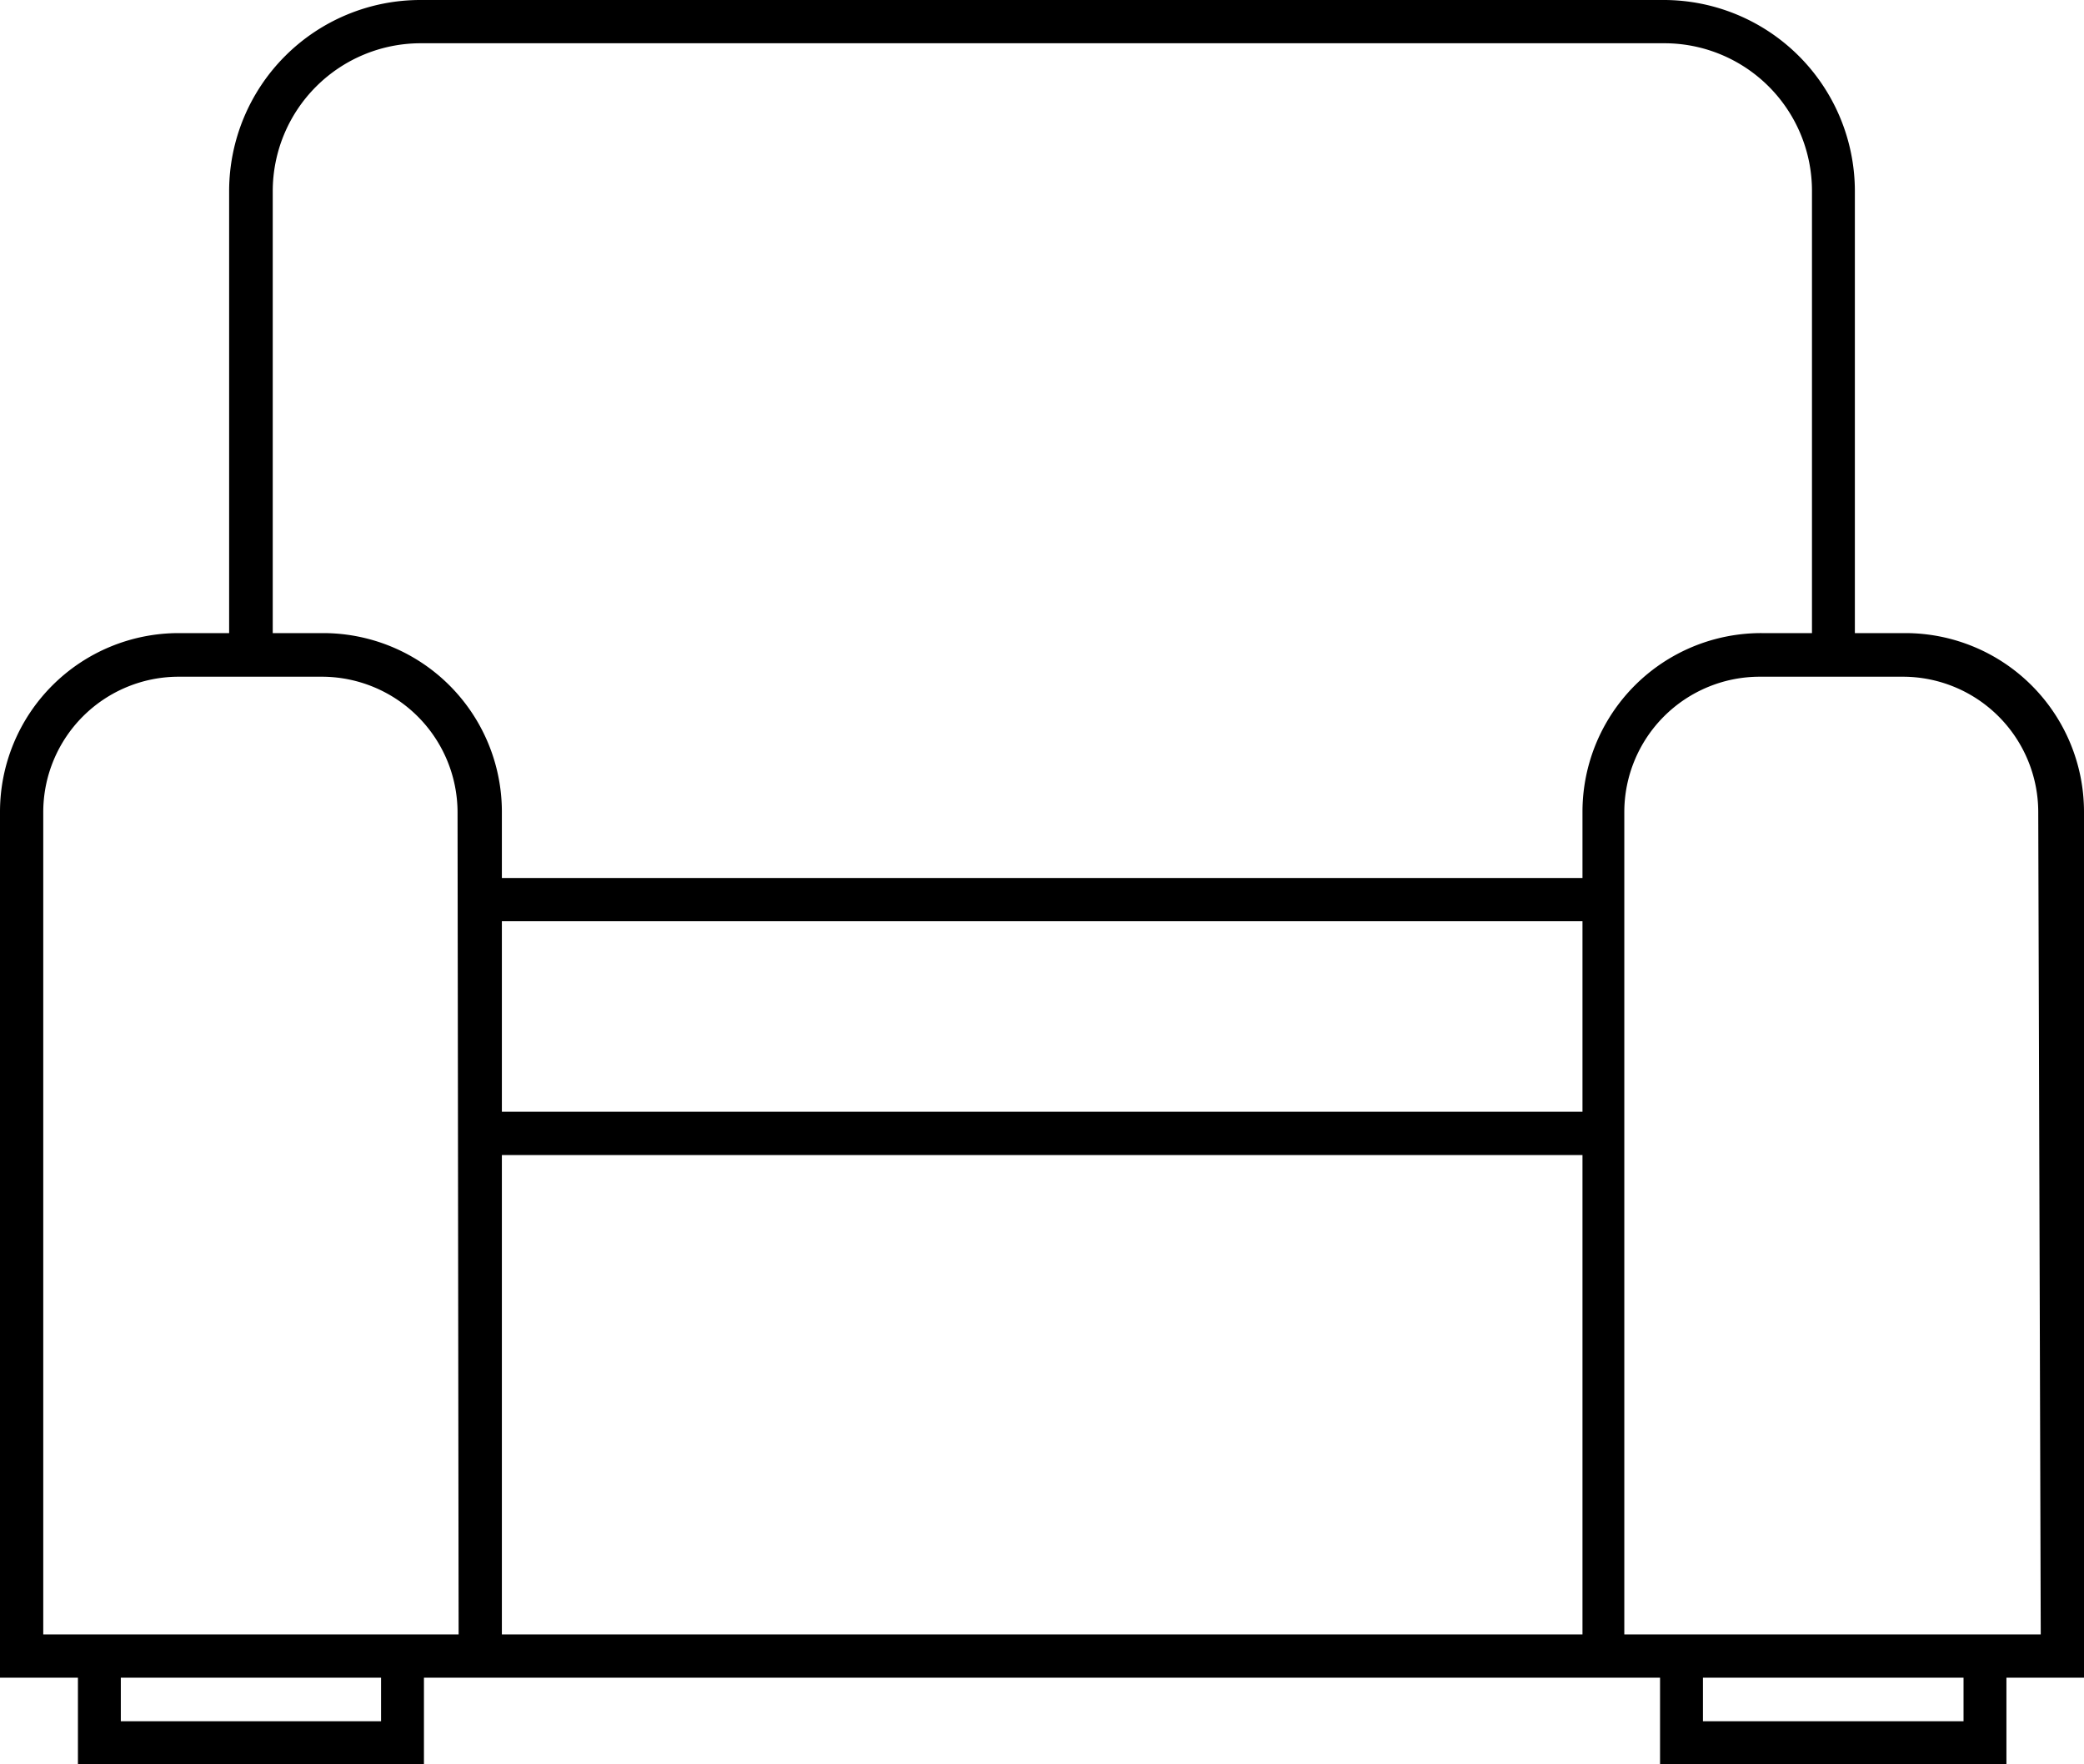 <svg xmlns="http://www.w3.org/2000/svg" viewBox="0 0 58.3 49.35"><path d="M173.86,321.25h-1.41V308.88a5.35,5.35,0,0,0-5.34-5.34H132.32a5.35,5.35,0,0,0-5.35,5.34v12.37h-1.41a5,5,0,0,0-5,5v24.22h2.18v2.42h9.68v-2.42H167v2.42h9.69v-2.42h2.17V326.25A5,5,0,0,0,173.86,321.25Zm-42.64,30.44h-7.28v-1.22h7.28Zm2.17-2.43H121.77v-23a3.79,3.79,0,0,1,3.79-3.79h4a3.8,3.8,0,0,1,3.8,3.79Zm31.44,0H134.6V335.85h30.23Zm0-14.62H134.6v-5.33h30.23Zm0-8.39v1.85H134.6v-1.85a5,5,0,0,0-5-5h-1.41V308.88a4.14,4.14,0,0,1,4.14-4.13h34.79a4.13,4.13,0,0,1,4.13,4.13v12.37h-1.41A5,5,0,0,0,164.83,326.25Zm10.66,25.44H168.2v-1.22h7.29Zm2.16-2.43H166v-23a3.79,3.79,0,0,1,3.79-3.79h4a3.79,3.79,0,0,1,3.79,3.79Z" transform="translate(-120.56 -303.54)"/></svg>